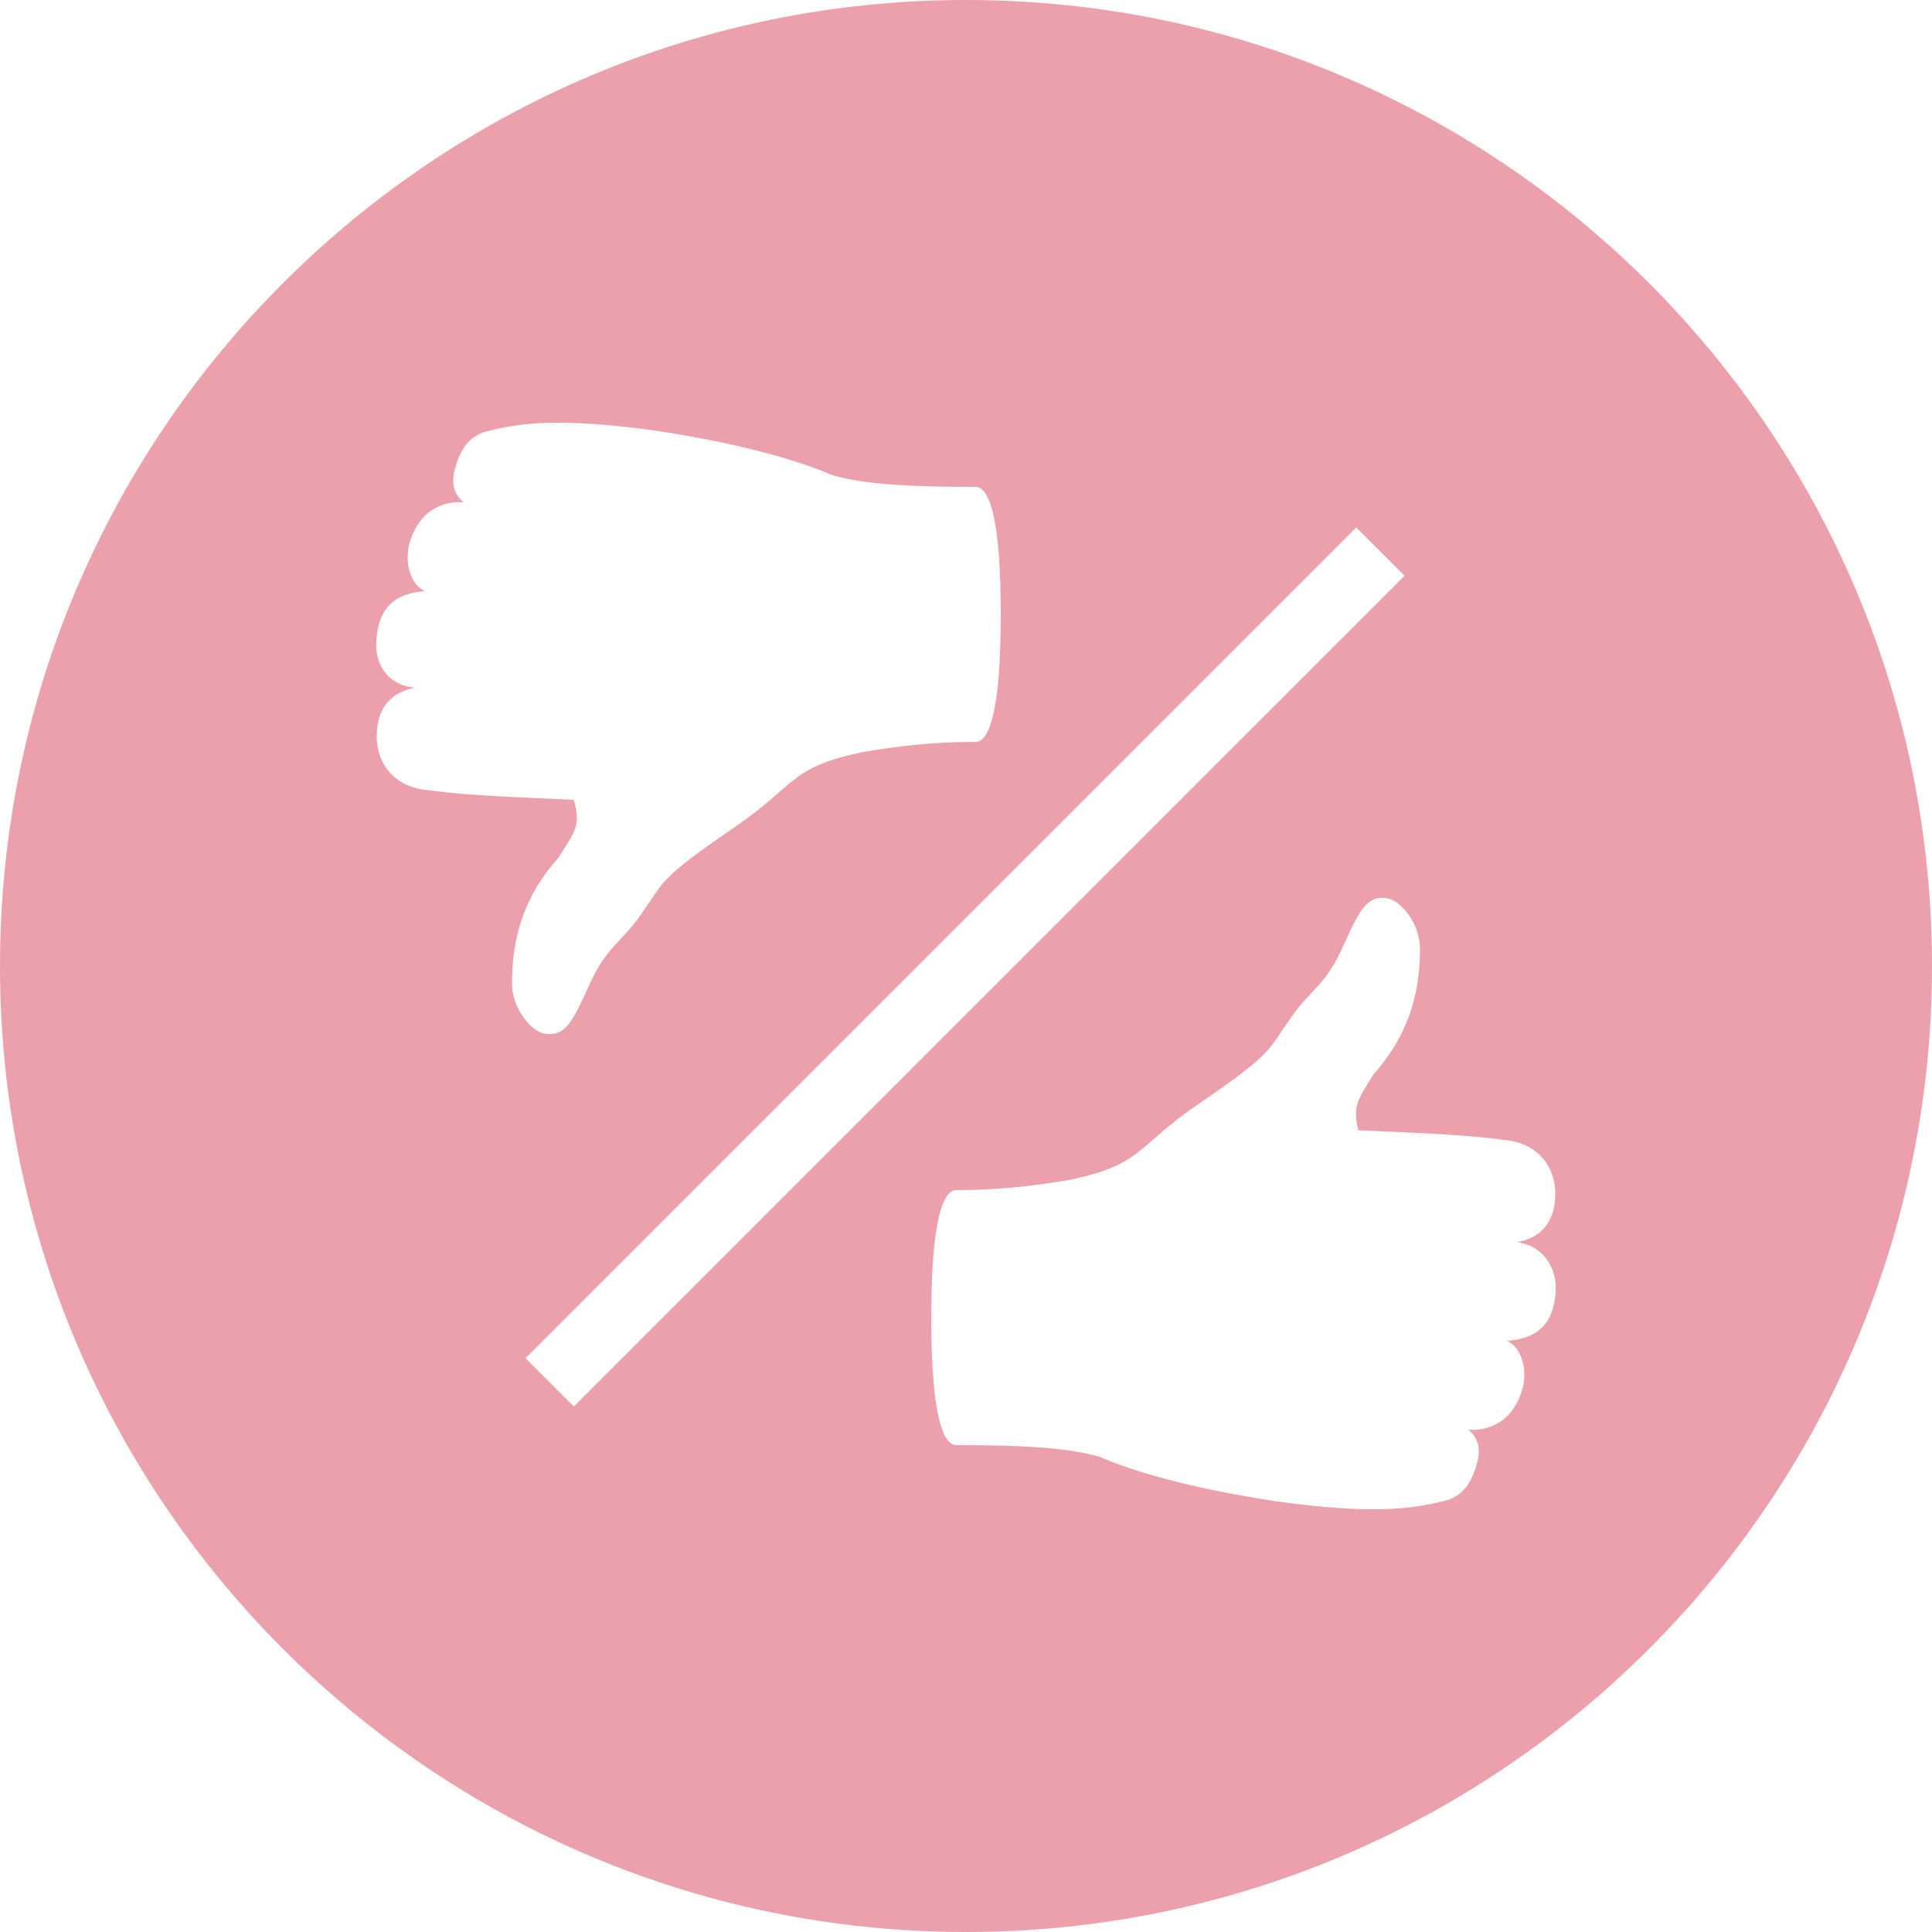 <svg width="200" zoomAndPan="magnify" viewBox="0 0 150 150" height="200" preserveAspectRatio="xMidYMid meet" version="1.0"><path fill="#eba0ac" d="M 75 0 C 33.602 0 0 33.602 0 75 C 0 116.398 33.602 150 75 150 C 116.398 150 150 116.398 150 75 C 150 33.602 116.398 0 75 0 Z M 44.551 62.102 C 41.699 61.949 36.301 61.801 33.301 61.352 C 30.898 61.199 29.25 59.551 29.25 57.148 C 29.25 54.898 30.449 53.699 32.25 53.398 C 30.301 53.25 28.949 51.75 29.25 49.352 C 29.551 46.801 31.051 46.051 33 45.898 C 31.949 45.449 31.352 43.801 31.801 42.148 C 32.852 38.551 36 39 36 39 C 35.25 38.398 34.949 37.5 35.398 36.148 C 35.852 34.648 36.602 33.75 37.949 33.449 C 40.352 32.852 43.5 32.398 51 33.449 C 54.898 34.051 60.449 35.102 64.648 36.898 C 67.199 37.648 71.102 37.801 75.75 37.801 C 76.801 37.801 77.699 40.199 77.699 47.699 C 77.699 55.199 76.801 57.602 75.75 57.602 C 71.398 57.602 68.25 58.199 67.199 58.352 C 61.199 59.551 61.949 60.898 56.852 64.352 C 51.148 68.25 51.602 68.398 49.801 70.949 C 48.148 73.352 47.102 73.352 45.602 76.801 C 44.551 79.051 43.949 80.551 42.301 80.25 C 41.25 80.102 39.75 78.301 39.75 76.352 C 39.75 72.602 40.801 69.449 43.352 66.602 C 44.551 64.648 45.148 64.199 44.551 62.102 Z M 40.801 105.449 L 105.301 40.949 L 109.051 44.699 L 44.551 109.199 Z M 120.75 100.648 C 120.449 103.199 118.949 103.949 117 104.102 C 118.051 104.551 118.648 106.199 118.199 107.852 C 117.148 111.449 114 111 114 111 C 114.75 111.602 115.051 112.5 114.602 113.852 C 114.148 115.352 113.398 116.25 112.051 116.551 C 109.648 117.148 106.5 117.602 99 116.551 C 95.102 115.949 89.551 114.898 85.352 113.102 C 82.801 112.352 78.898 112.199 74.25 112.199 C 73.199 112.199 72.301 109.801 72.301 102.301 C 72.301 94.801 73.199 92.398 74.25 92.398 C 78.602 92.398 81.75 91.801 82.801 91.648 C 88.801 90.449 88.051 89.102 93.148 85.648 C 98.852 81.75 98.398 81.602 100.199 79.051 C 101.852 76.648 102.898 76.648 104.398 73.199 C 105.449 70.949 106.051 69.449 107.699 69.75 C 108.75 69.898 110.25 71.699 110.25 73.648 C 110.25 77.398 109.199 80.551 106.648 83.398 C 105.449 85.352 105 85.801 105.449 87.75 C 108.301 87.898 113.699 88.051 116.699 88.5 C 119.102 88.648 120.75 90.301 120.75 92.699 C 120.75 94.949 119.551 96.148 117.75 96.449 C 119.551 96.602 121.051 98.25 120.75 100.648 Z M 120.75 100.648 " fill-opacity="1" fill-rule="nonzero"/></svg>